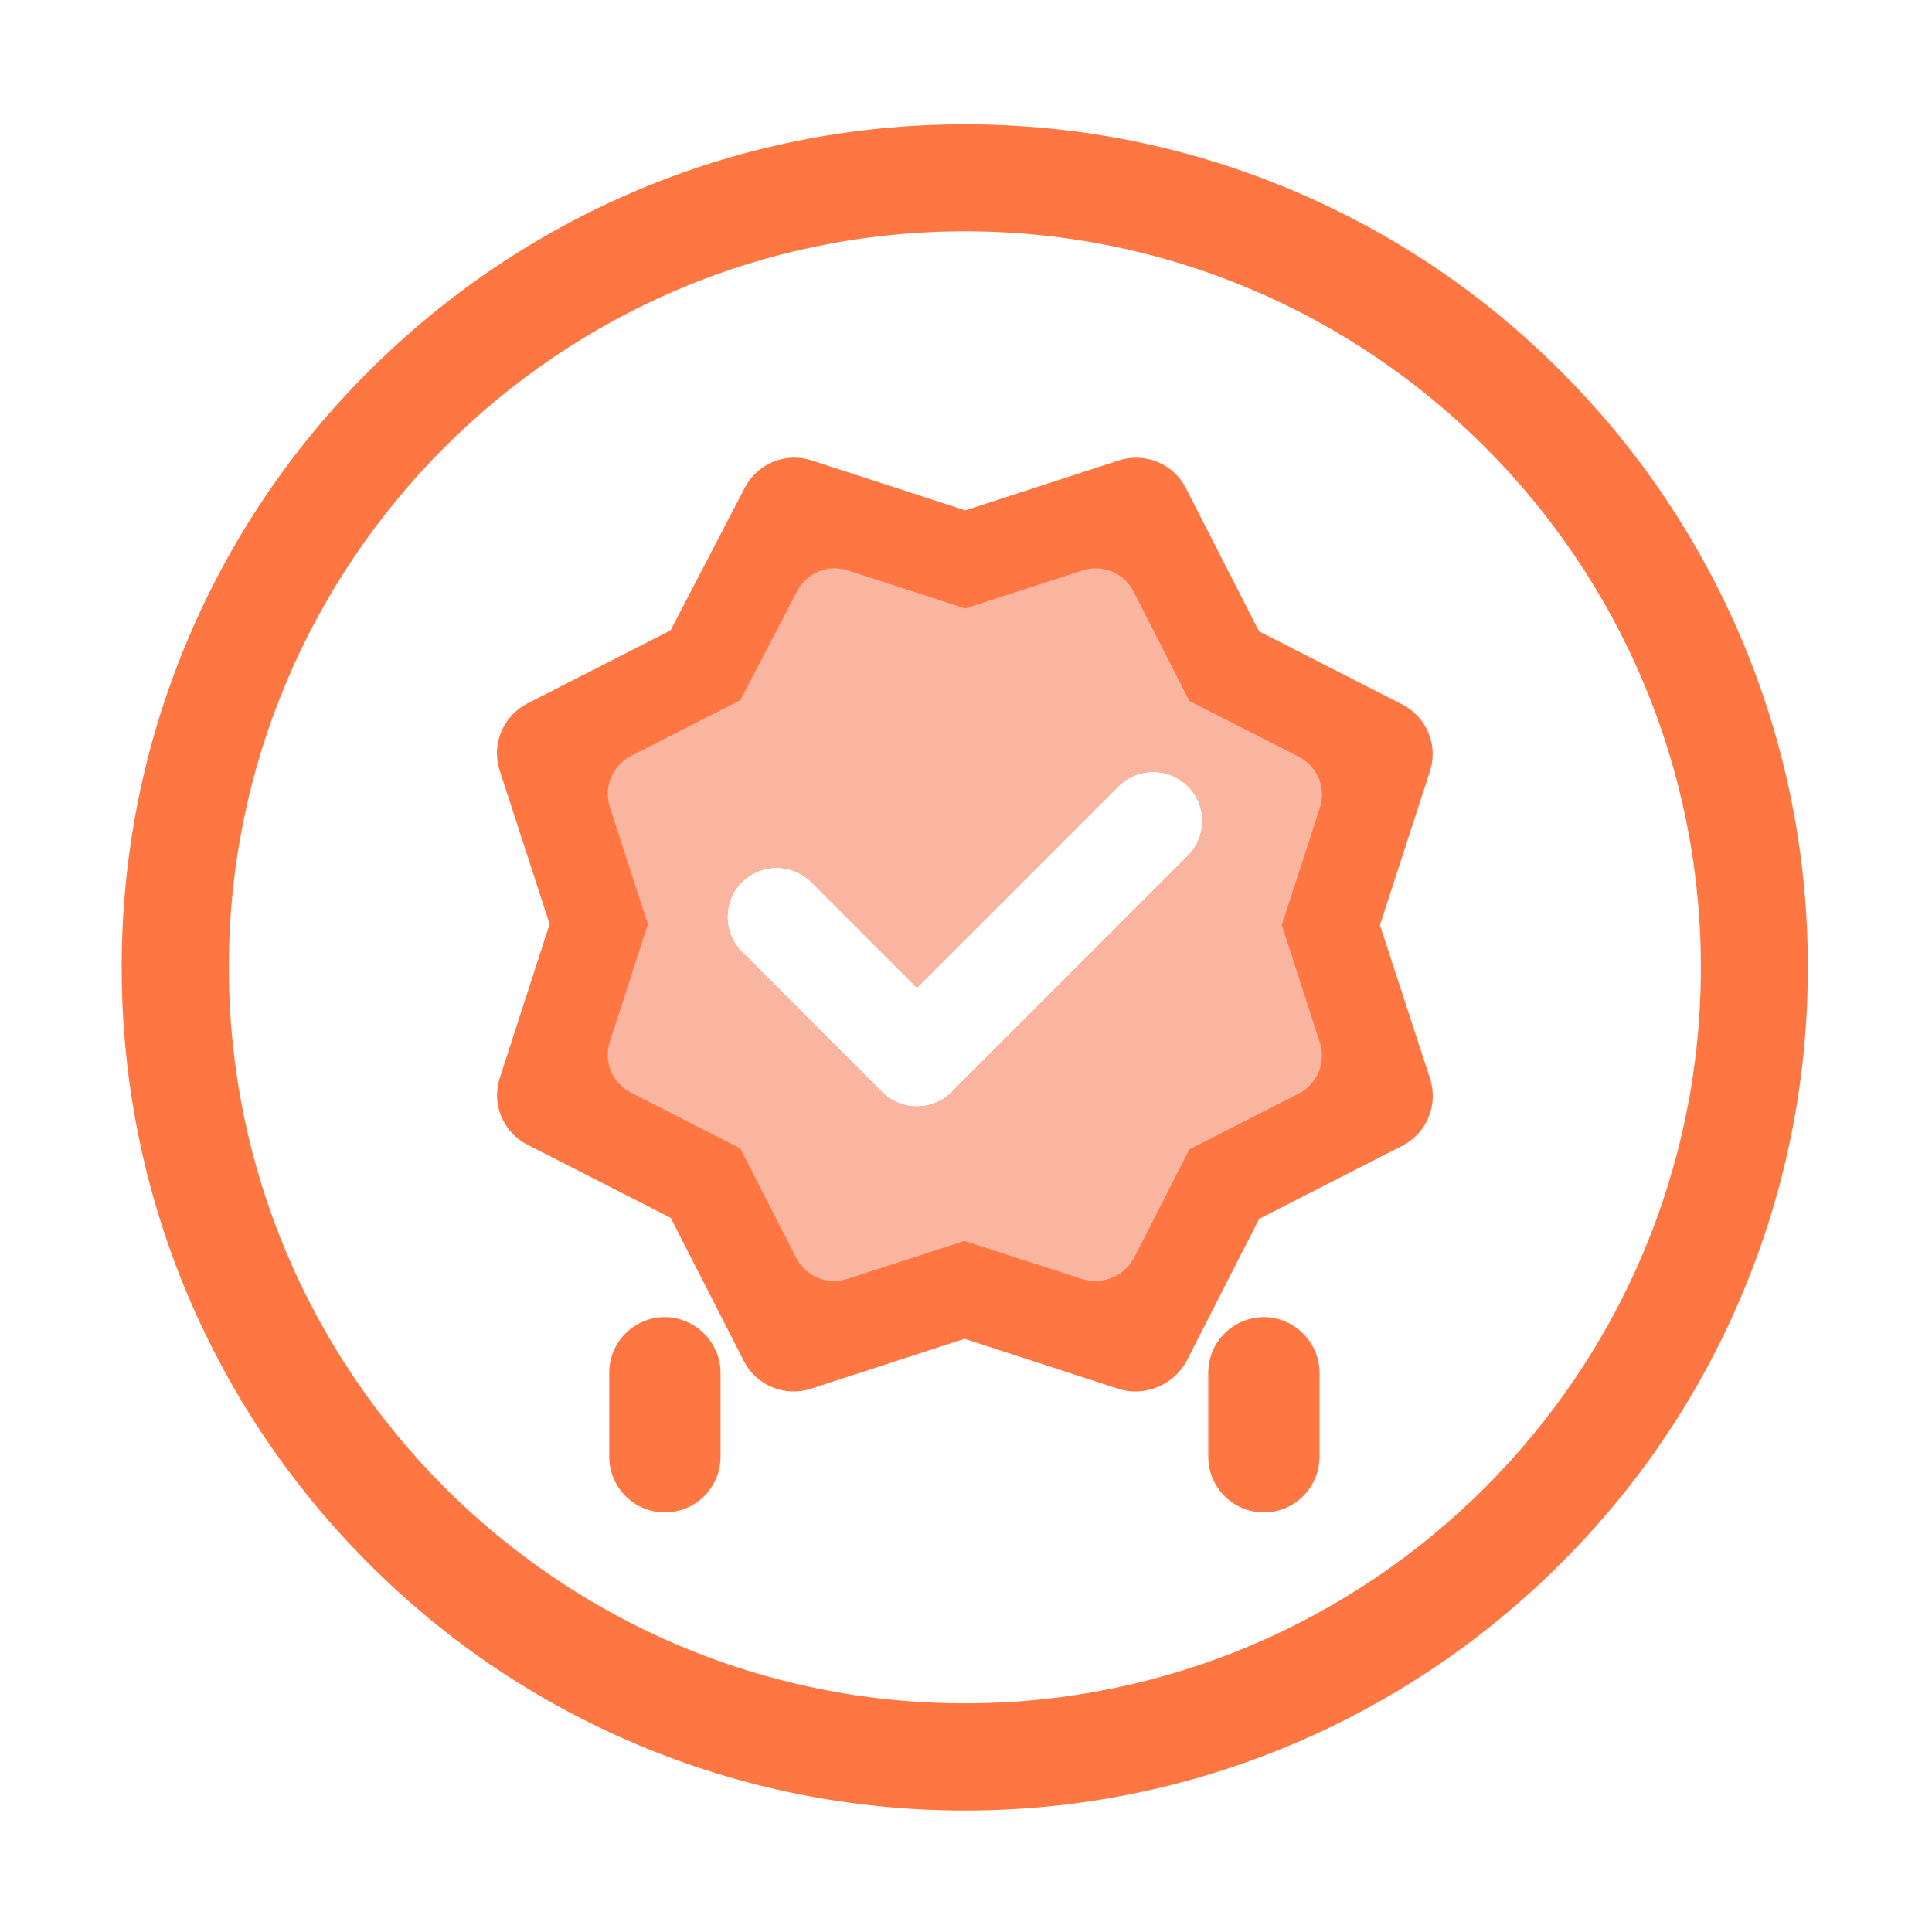 <?xml version="1.0" standalone="no"?><!DOCTYPE svg PUBLIC "-//W3C//DTD SVG 1.1//EN" "http://www.w3.org/Graphics/SVG/1.1/DTD/svg11.dtd"><svg t="1565359373613" class="icon" viewBox="0 0 1024 1024" version="1.1" xmlns="http://www.w3.org/2000/svg" p-id="6750" xmlns:xlink="http://www.w3.org/1999/xlink" width="48" height="48"><defs><style type="text/css"></style></defs><path d="M352.4 801.6c-16.5 0-29.5-13.4-29.5-29.5v-44.5c0-16.5 13.4-29.5 29.5-29.5 16 0 29.5 13.4 29.5 29.5v44.5c0 16.1-13 29.5-29.5 29.5z m0 0M669.9 801.6c-16.5 0-29.5-13.4-29.5-29.5v-44.5c0-16.5 13.4-29.5 29.5-29.5 16 0 29.5 13.4 29.5 29.5v44.5c-0.1 16.1-13 29.5-29.5 29.5z m0 0" fill="#FE7743" p-id="6751"></path><path d="M511.4 959.6c-60.3 0-118.8-11.8-174-35.1-53.2-22.5-101-54.7-142-95.8-41-41-73.2-88.8-95.8-142-23.3-55.2-35.1-113.7-35.1-174s11.8-118.8 35.1-173.9c22.5-53.2 54.7-101 95.8-142s88.8-73.2 142-95.8c55.1-23.3 113.6-35.1 174-35.1S630.2 77.7 685.3 101c53.2 22.5 101 54.7 142 95.8 41 41 73.2 88.8 95.8 142 23.3 55.1 35.1 113.6 35.1 173.9s-11.8 118.8-35.1 173.9c-22.5 53.2-54.7 101-95.8 142-41 41-88.8 73.2-142 95.8-55.1 23.3-113.6 35.2-173.9 35.2z m0-837c-215.1 0-390.1 175-390.1 390.1 0 215.1 175 390.1 390.1 390.1s390.1-175 390.1-390.1c-0.1-215.1-175-390.1-390.1-390.1z" fill="#FE7743" p-id="6752"></path><path d="M731.4 490.3l26.4-81.2c4.7-14-1.6-29-14.5-35.7l-76-38.8-38.8-76c-6.7-12.9-21.7-19.1-35.7-14.5l-81.2 26.4-81.2-26.4c-14-4.7-29 1.6-35.7 14.5l-39.3 75.5-76 38.8c-12.9 6.7-19.1 21.7-14.5 35.7l26.4 81.2L265 571c-4.7 14 1.5 29 14.5 35.7l76 38.8 38.8 76C401 734.4 416 740.6 430 736l81.2-26.4 81.2 26.4c3.1 1 6.2 1.5 9.3 1.5 10.9 0 21.2-5.7 26.9-15.5l38.8-76 76-38.8c12.9-6.7 19.1-21.7 14.5-35.7l-26.5-81.2z m-101.8-36.7L505 578.2c-0.2 0.2-0.3 0.4-0.5 0.6l-0.1 0.1c-10.1 10.1-26.7 10.1-36.8 0l-74.5-74.5c-10.1-10.1-10.1-26.7 0-36.8l0.1-0.1c10.1-10.1 26.7-10.1 36.8 0l56 56 106.8-106.8c10.1-10.1 26.7-10.1 36.8 0l0.1 0.1c10.1 10.1 10.1 26.7-0.1 36.8z" fill="#FE7743" p-id="6753"></path><path d="M679.4 490.3l20.1-62c3.6-10.7-1.2-22.1-11.1-27.2l-58-29.6-29.6-58c-5.1-9.9-16.6-14.6-27.2-11.1l-62 20.1-62-20.1c-10.7-3.6-22.1 1.2-27.2 11.1l-30 57.6-58 29.6c-9.9 5.1-14.6 16.6-11.1 27.2l20.1 62-20.1 62c-3.6 10.7 1.2 22.1 11.1 27.2l58 29.6 29.6 58c5.1 9.9 16.6 14.6 27.2 11.1l62-20.1 62 20.1c2.4 0.8 4.7 1.2 7.1 1.2 8.3 0 16.2-4.3 20.5-11.8l29.6-58 58-29.6c9.9-5.1 14.6-16.6 11.1-27.2l-20.1-62.1z m-49.8-36.7L505 578.2c-0.2 0.2-0.3 0.4-0.5 0.6l-0.1 0.1c-10.1 10.1-26.7 10.1-36.8 0l-74.5-74.5c-10.1-10.1-10.1-26.7 0-36.8l0.1-0.1c10.1-10.1 26.7-10.1 36.8 0l56 56 106.8-106.8c10.1-10.1 26.7-10.1 36.8 0l0.1 0.1c10.1 10.1 10.1 26.7-0.1 36.8z" fill="#F9B5A0" p-id="6754"></path></svg>